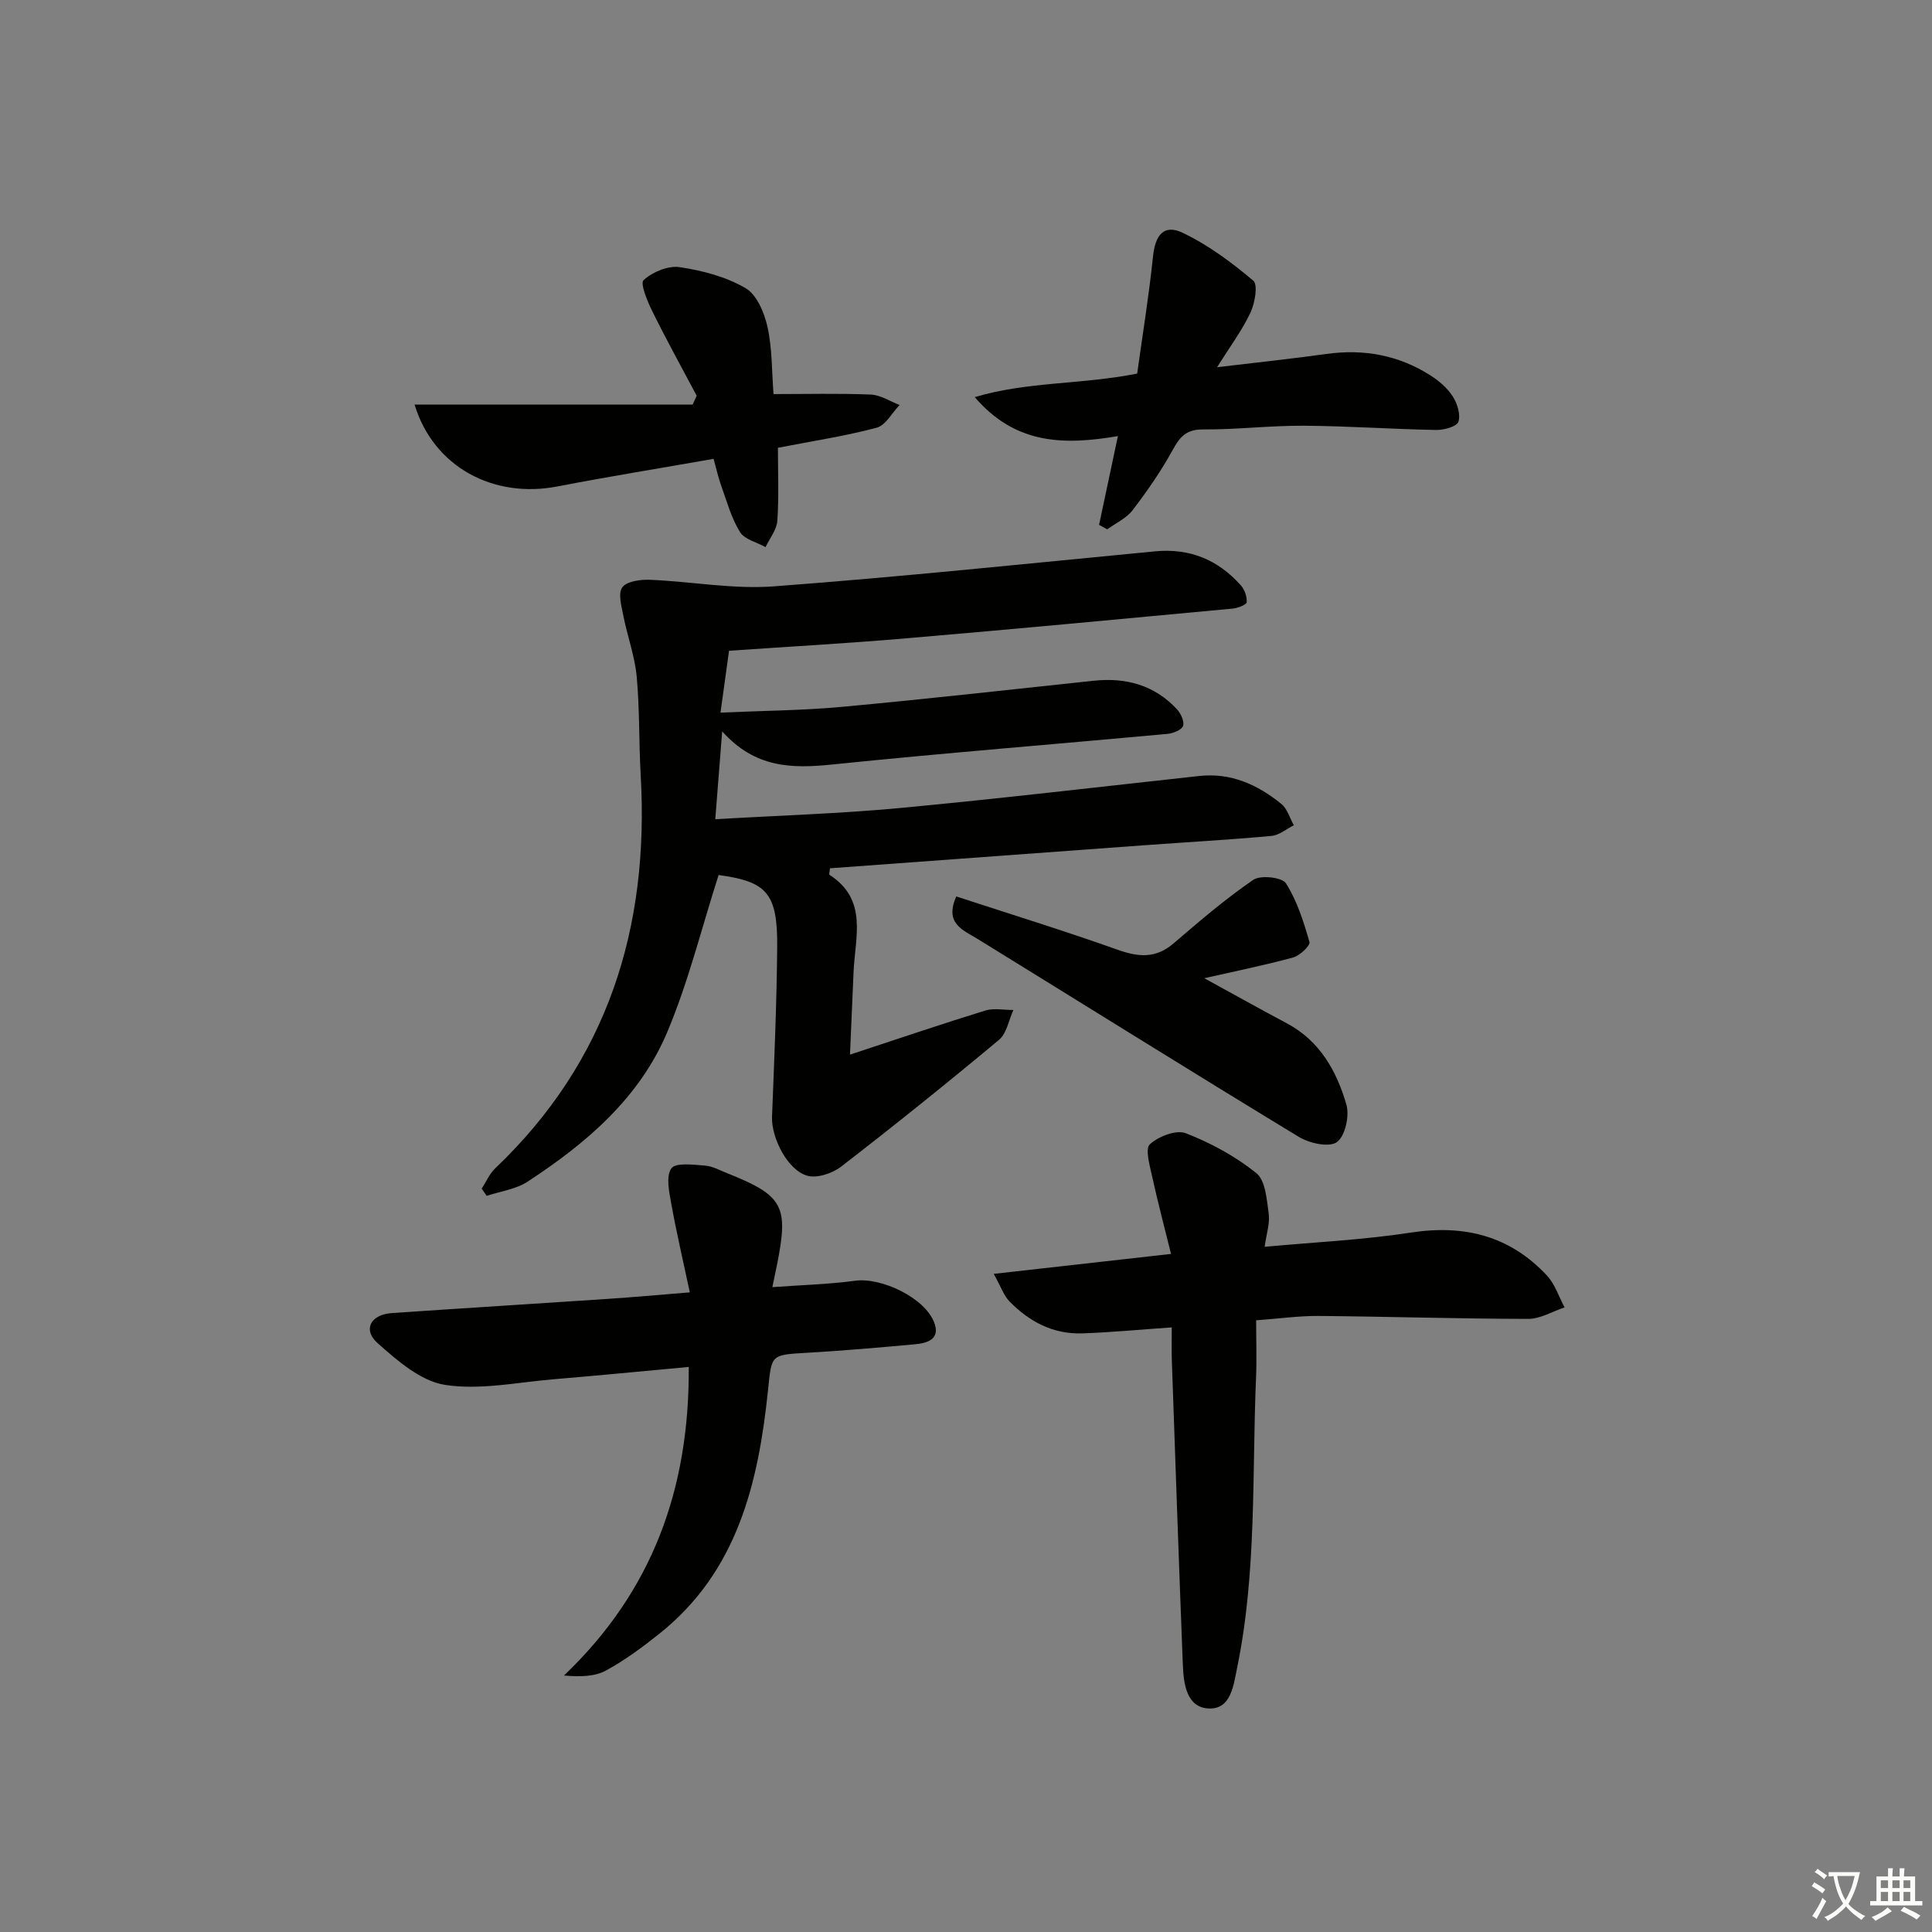 <svg enable-background="new 0 0 400 400" viewBox="0 0 400 400" xmlns="http://www.w3.org/2000/svg"><rect x="0" y="0" width="400" height="400" fill="#808080" stroke="none"/><path d="m377.9 391.2c-.2.3-.4.5-.6.8-.7-.6-1.4-1-2.2-1.5.2-.3.4-.5.5-.8.6.4 1.4.8 2.3 1.5zm-1.8 6.1c-.2-.2-.5-.4-.9-.6.4-.6.8-1.2 1.2-1.9s.7-1.3.9-1.9c.3.3.5.5.8.7-.7 1.3-1.4 2.6-2 3.7zm2.2-9c-.3.3-.5.5-.6.8-.6-.6-1.3-1.1-2-1.5.3-.3.5-.5.6-.7.6.5 1.3.9 2 1.4zm.3.2v-.9h2 4.5c-.3 1.3-.6 2.5-1 3.6s-.9 2.1-1.4 3c.4.5 1 1 1.6 1.4s1.2.8 1.9 1.1c-.3.2-.5.4-.8.8-.4-.3-1-.7-1.6-1.2s-1.2-1.1-1.6-1.6c-.5.6-1.1 1.1-1.7 1.6s-1.4.9-2.1 1.4c-.1-.3-.3-.5-.7-.8.6-.2 1.2-.5 1.9-1s1.4-1.1 2-1.8c-.5-.8-.9-1.6-1.2-2.5s-.6-2-.8-3.2c-.4.1-.7.1-1 .1zm2.5 2.7c.3 1 .7 1.7 1 2.2.3-.5.6-1.1 1-2s.6-1.9.9-3h-3.2-.4c.1.9.3 1.8.7 2.8z" fill="#fbfcfa"/><path d="m396.5 388.5v1.5 3.6h1.5v.9c-.4 0-1 0-1.7 0h-7.9c-.5 0-.9 0-1.2 0v-.9h1.3v-3.5c0-.7 0-1.2 0-1.6h2.4c0-.8 0-1.4 0-1.7h1c0 .3-.1.8-.1 1.7h1.5c0-.8 0-1.4 0-1.7h1c0 .3-.1.9-.1 1.7zm-8.2 9.2c-.2-.3-.5-.5-.8-.8.8-.3 1.4-.6 1.9-.9s1-.7 1.4-1.1c.3.3.6.5.9.8-1.6 1-2.8 1.6-3.4 2zm2.6-6.8v-1.6h-1.5v1.6zm0 2.7v-1.9h-1.5v1.9zm2.4-2.7v-1.6h-1.5v1.6zm0 2.7v-1.9h-1.5v1.9zm.2 2 .7-.8c.4.2.9.5 1.6.8s1.3.7 1.8 1c-.3.3-.5.6-.8.8-.4-.3-1.5-1-3.3-1.8zm2-4.7v-1.6h-1.4v1.6zm0 2.7v-1.9h-1.4v1.9z" fill="#fbfcfa"/><g fill="#010100"><path d="m150.94 134.73c-.53 3.83-1.09 7.88-1.77 12.81 8.81-.4 17.04-.44 25.21-1.2 17.37-1.6 34.71-3.56 52.05-5.4 6.68-.71 12.59.89 17.25 5.91.8.87 1.57 2.53 1.26 3.44-.29.84-2.04 1.54-3.2 1.65-23.17 2.14-46.38 3.97-69.52 6.35-8.28.85-15.9.73-22.7-6.87-.53 6.75-.96 12.22-1.43 18.19 13.16-.77 25.75-1.15 38.25-2.32 20.67-1.94 41.3-4.38 61.94-6.63 6.57-.72 12.09 1.79 17 5.78 1.24 1.01 1.75 2.92 2.59 4.42-1.54.77-3.03 2.07-4.63 2.21-8.77.8-17.56 1.29-26.34 1.93-21.71 1.58-43.41 3.18-65.06 4.77-.07.78-.22 1.28-.11 1.35 8.03 5.15 5.29 12.95 4.99 20.15-.23 5.39-.47 10.78-.74 17.08 10.18-3.35 19.06-6.37 28.02-9.13 1.78-.55 3.87-.1 5.81-.11-.96 2.1-1.38 4.85-2.98 6.18-10.73 8.95-21.63 17.71-32.69 26.25-1.82 1.41-5.03 2.47-7.05 1.87-4.15-1.24-7.42-7.98-7.25-12.2.46-11.73.97-23.47 1.07-35.21.09-11.14-2.2-13.48-12.13-14.84-3.53 11-6.25 22.13-10.65 32.56-5.74 13.62-16.77 23.01-28.92 30.94-2.42 1.58-5.61 1.98-8.45 2.93-.34-.5-.69-1-1.03-1.5.92-1.4 1.6-3.05 2.78-4.18 23.36-22.23 31.94-49.88 30.14-81.41-.39-6.81-.2-13.66-.83-20.43-.39-4.22-1.92-8.33-2.75-12.53-.39-1.99-1.15-4.68-.23-5.94s3.76-1.64 5.72-1.56c8.56.35 17.18 1.99 25.65 1.36 26.34-1.97 52.61-4.72 78.91-7.25 7.2-.69 13.06 1.73 17.77 7.03.79.88 1.31 2.36 1.22 3.5-.04.53-1.83 1.22-2.88 1.32-22.51 2.11-45.01 4.23-67.53 6.15-11.91 1.03-23.85 1.69-36.76 2.58z"/><path d="m260.07 273.35c0 4.24.14 8.04-.02 11.83-.85 20.07.17 40.27-3.92 60.13-.76 3.68-1.27 8.65-5.92 8.41-4.52-.23-5.15-5.04-5.31-8.93-.83-21.1-1.55-42.2-2.29-63.3-.07-1.98-.01-3.96-.01-6.67-6.46.45-12.49 1.03-18.53 1.24-6 .21-10.98-2.42-15.07-6.62-1.18-1.21-1.75-3.01-3.26-5.7 12.44-1.4 23.87-2.69 36.71-4.13-1.35-5.48-2.76-10.75-3.92-16.08-.49-2.23-1.49-5.68-.46-6.62 1.78-1.64 5.46-3.06 7.45-2.28 5.18 2.01 10.27 4.78 14.59 8.25 1.9 1.53 2.15 5.46 2.56 8.38.28 1.99-.46 4.12-.84 6.88 10.56-.98 20.51-1.44 30.3-2.95 11.07-1.7 20.49.69 28.14 8.89 1.67 1.78 2.46 4.38 3.66 6.6-2.51.83-5.02 2.39-7.53 2.38-14.47-.02-28.93-.48-43.4-.61-3.98-.03-7.95.54-12.93.9z"/><path d="m142.82 267.57c-1.38-6.5-2.77-12.4-3.84-18.35-.44-2.45-1.14-5.68.02-7.32.88-1.24 4.55-.76 6.94-.58 1.59.12 3.14 1 4.68 1.61 11.48 4.58 12.66 6.72 10.31 18.63-.28 1.43-.59 2.86-1.02 4.93 6.07-.44 11.66-.59 17.17-1.33 5.42-.72 14.34 3.51 16.32 8.61 1.36 3.5-1.38 4.31-3.98 4.55-7.44.68-14.9 1.33-22.36 1.76-7.57.44-7.28.36-8.05 7.74-2 19.21-6.31 37.52-22.48 50.41-3.5 2.79-7.15 5.5-11.06 7.63-2.31 1.26-5.28 1.33-8.71 1.04 18.32-17.46 25.99-38.65 25.84-63.89-9.49.87-18.67 1.78-27.86 2.54-7.54.62-15.28 2.3-22.58 1.18-5.03-.77-9.9-5.02-13.99-8.66-3.13-2.78-1.42-5.91 2.93-6.21 14.91-1.02 29.83-1.94 44.75-2.94 5.13-.34 10.25-.81 16.97-1.35z"/><path d="m160.15 81.59c6.92 0 13.54-.17 20.13.1 2.02.08 3.98 1.4 5.97 2.16-1.57 1.62-2.88 4.2-4.74 4.7-6.52 1.74-13.24 2.75-20.45 4.16 0 4.89.22 10.02-.12 15.11-.12 1.86-1.58 3.63-2.44 5.45-1.82-1.01-4.34-1.57-5.29-3.11-1.78-2.87-2.7-6.29-3.87-9.53-.61-1.69-.99-3.46-1.6-5.63-10.93 1.92-21.69 3.66-32.38 5.72-13.15 2.54-25.59-3.99-29.53-16.96h57.58c.28-.61.56-1.22.83-1.83-3.07-5.79-6.25-11.53-9.15-17.41-1.04-2.09-2.6-5.83-1.84-6.53 1.85-1.68 5.08-3.04 7.48-2.68 4.69.7 9.58 1.99 13.62 4.34 2.34 1.36 3.91 5.11 4.56 8.07.98 4.46.87 9.16 1.24 13.87z"/><path d="m235.44 77.35c1.1-7.94 2.43-16.08 3.28-24.27.46-4.41 2.24-6.73 6.12-4.89 5.28 2.51 10.13 6.12 14.63 9.91 1.01.85.35 4.65-.57 6.61-1.73 3.68-4.22 7.01-6.92 11.32 8.28-1 15.49-1.75 22.66-2.75 7.71-1.07 14.89.24 21.45 4.4 1.79 1.13 3.54 2.62 4.67 4.37.96 1.47 1.68 3.79 1.18 5.27-.34 1.01-3.01 1.73-4.63 1.7-9.13-.17-18.26-.82-27.39-.88-6.96-.04-13.93.82-20.89.77-3.49-.02-4.79 1.6-6.28 4.32-2.39 4.34-5.24 8.46-8.26 12.4-1.28 1.68-3.47 2.66-5.25 3.96-.56-.31-1.13-.62-1.69-.92 1.25-5.9 2.5-11.81 3.9-18.38-11.13 1.89-21.19 1.79-29.64-8.07 10.94-3.26 21.83-2.55 33.63-4.87z"/><path d="m197.99 185.6c11.25 3.68 22.43 7.13 33.45 11.05 4.29 1.52 7.85 1.82 11.51-1.31 5.35-4.59 10.73-9.21 16.53-13.18 1.5-1.03 5.96-.54 6.76.72 2.31 3.63 3.66 7.95 4.87 12.15.21.72-1.97 2.81-3.34 3.19-5.83 1.6-11.78 2.8-18.44 4.31 6.16 3.37 11.61 6.42 17.12 9.35 6.82 3.64 10.3 9.89 12.31 16.83.67 2.34-.27 6.54-1.98 7.76-1.61 1.14-5.69.24-7.87-1.09-22.27-13.52-44.36-27.33-66.54-41-3.07-1.88-6.86-3.19-4.38-8.78z"/></g></svg>